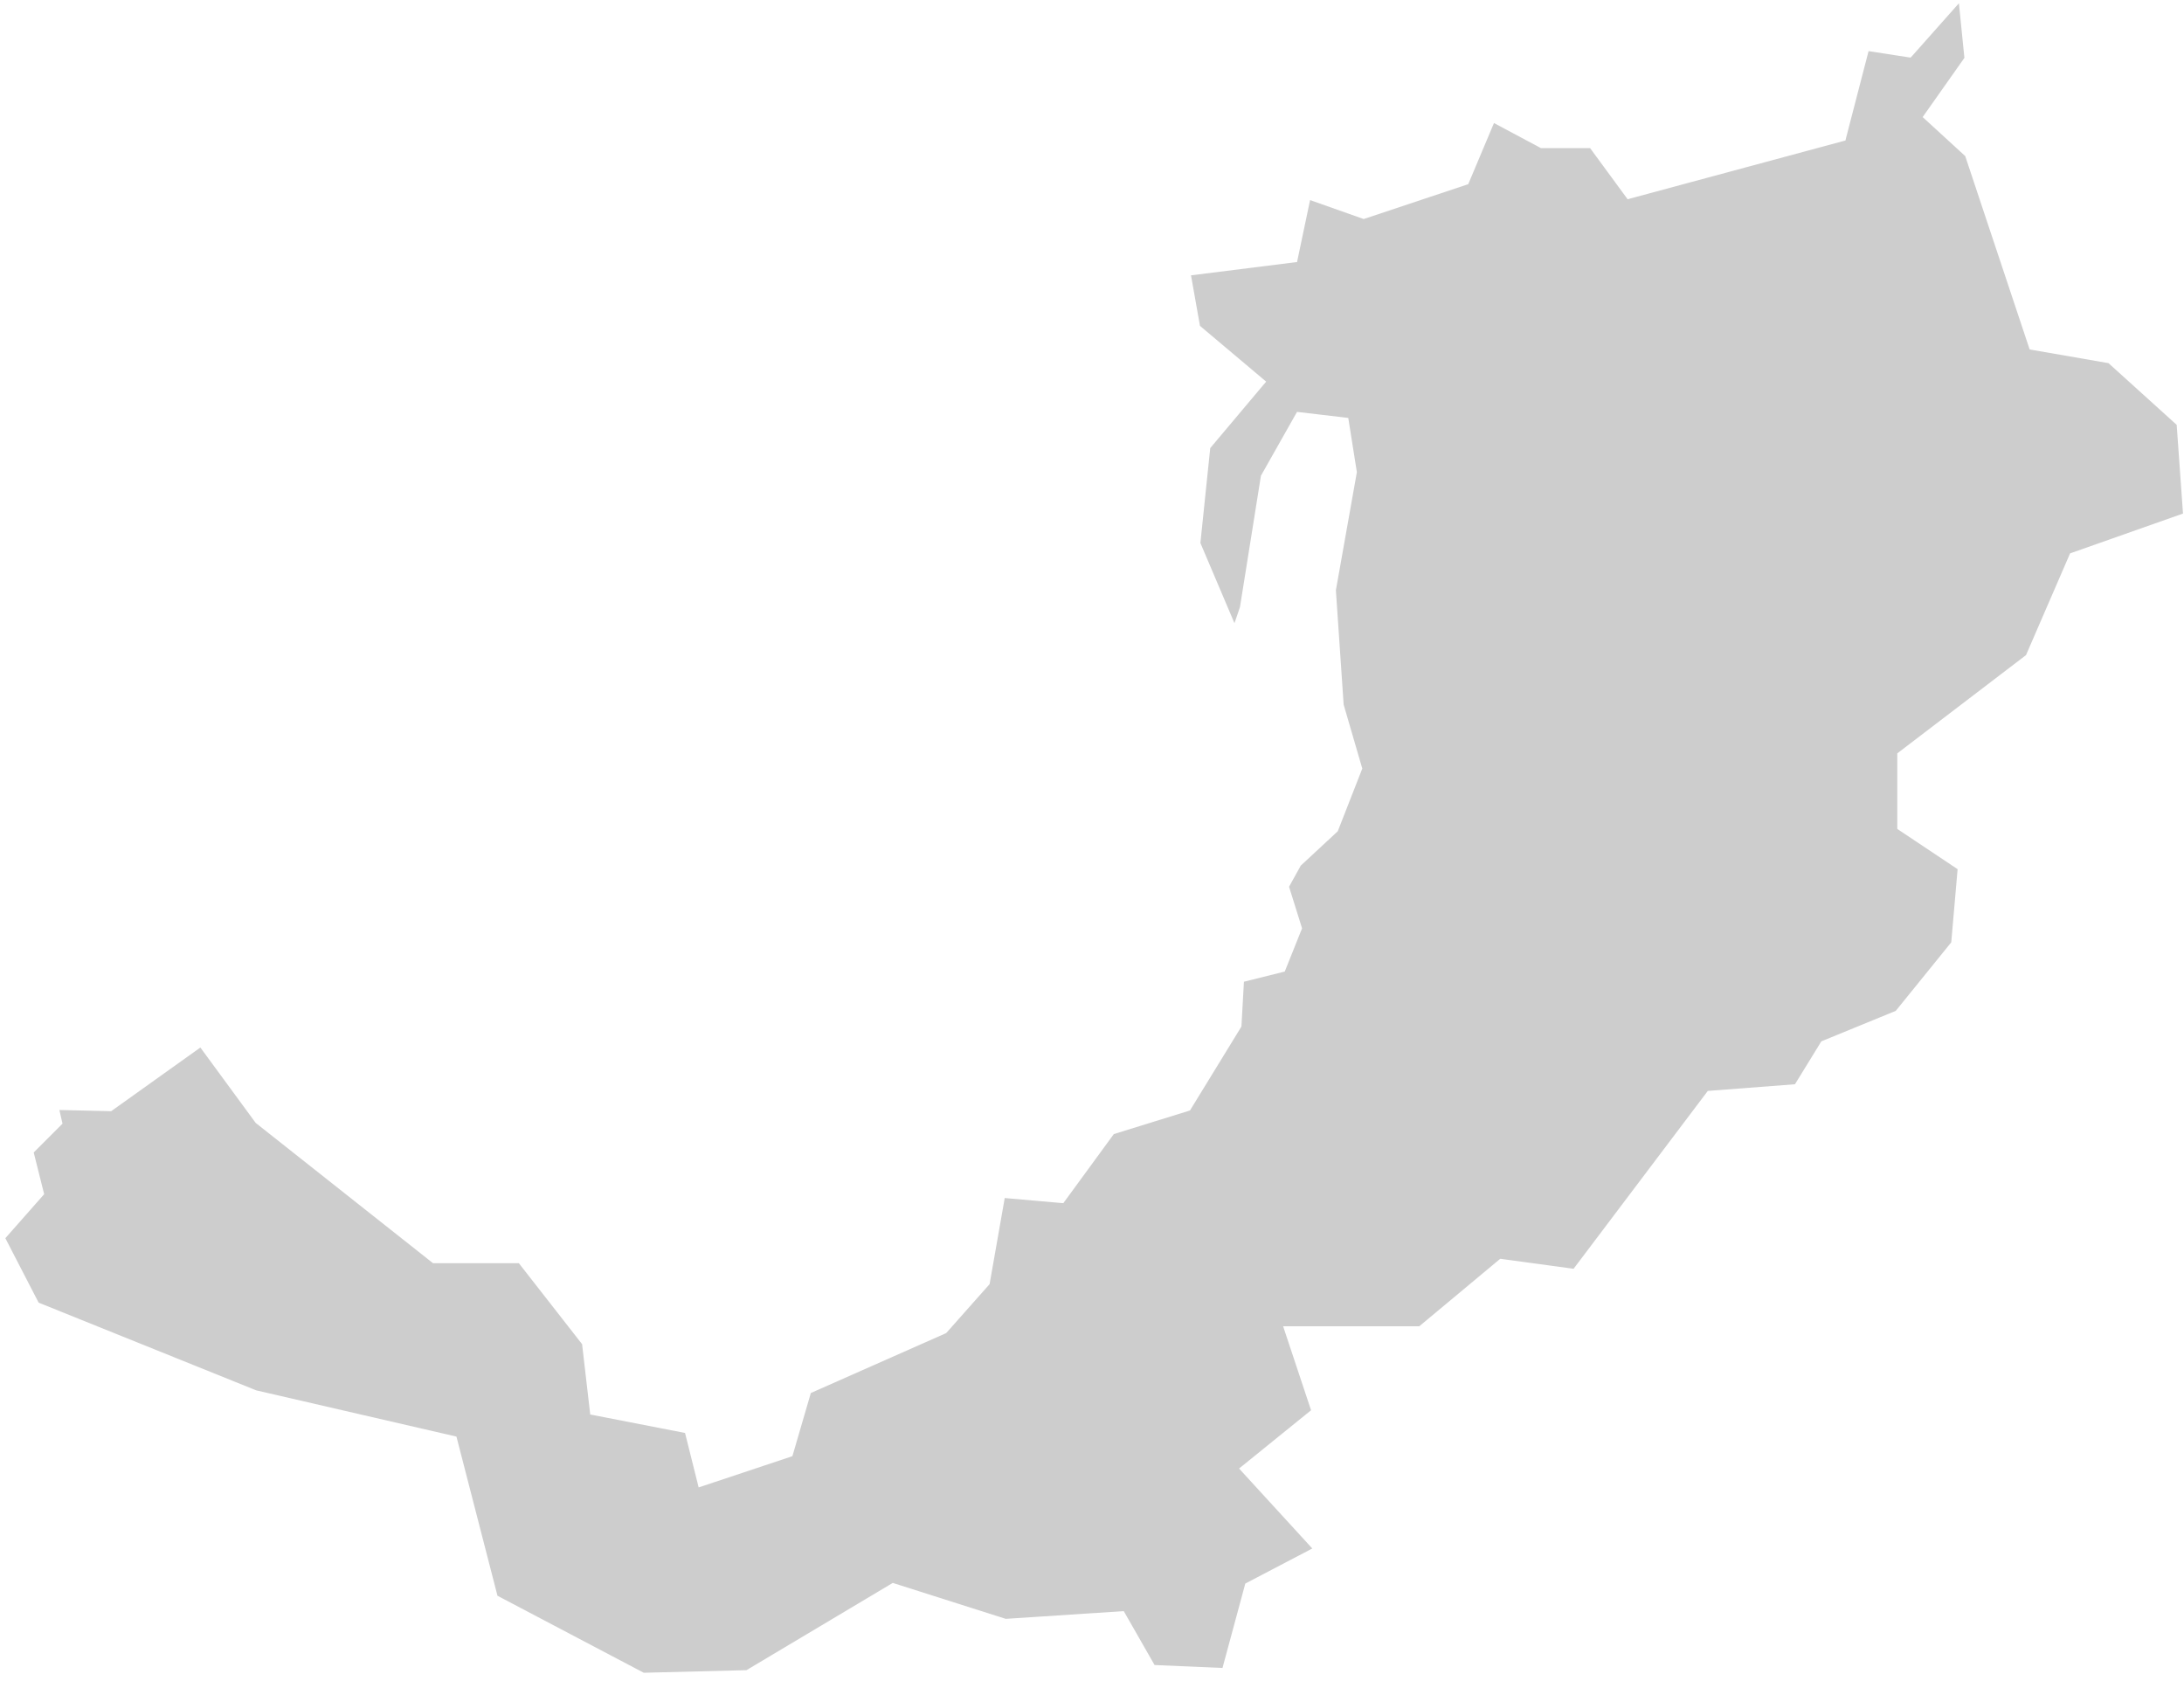 <svg width="178" height="137" viewBox="0 0 178 137" fill="none" xmlns="http://www.w3.org/2000/svg">
<path fill-rule="evenodd" clip-rule="evenodd" d="M3.149 106.156L20.882 113.303L37.201 117.071L40.546 130.043L52.468 136.317L60.837 136.106L72.763 128.995L81.969 131.924L91.588 131.294L94.099 135.687L99.635 135.926L101.449 129.216L101.494 129.048L101.648 128.967L106.954 126.19L101.265 119.978L100.986 119.672L101.305 119.416L106.854 114.925L104.747 108.595L104.577 108.082H105.117H115.672L122.14 102.691L122.275 102.582L122.442 102.604L128.249 103.396L139.082 89.043L139.186 88.904L139.36 88.889L146.292 88.359L148.382 84.961L148.449 84.857L148.571 84.809L154.507 82.378L159.031 76.792L159.549 70.832L154.805 67.667L154.632 67.55V67.343V61.587V61.393L154.786 61.276L165.124 53.386L168.648 45.253L168.716 45.094L168.874 45.041L177.918 41.851L177.404 34.621L171.846 29.594L165.651 28.518L165.422 28.477L165.345 28.252L160.169 12.72L156.952 9.771L156.699 9.542L156.896 9.263L160.102 4.716L159.656 0.266L155.863 4.537L155.718 4.694L155.51 4.663L152.292 4.166L150.46 11.229L150.407 11.45L150.186 11.508L132.911 16.167L132.655 16.239L132.498 16.024L129.597 12.072H125.682H125.587L125.498 12.023L121.762 10.027L119.732 14.848L119.664 15.011L119.499 15.064L111.271 17.806L111.145 17.85L111.02 17.806L106.774 16.306L105.769 21.082L105.712 21.358L105.436 21.388L97.069 22.438L97.8 26.555L102.898 30.85L103.196 31.102L102.942 31.398L98.636 36.517L97.835 44.25L100.611 50.785L101.058 49.481L102.758 38.834L102.768 38.767L102.805 38.705L105.58 33.794L105.712 33.568L105.963 33.595L109.597 34.023L109.888 34.06L109.933 34.352L110.577 38.411L110.587 38.479L110.577 38.536L108.877 48.102L109.51 57.42L110.991 62.502L111.031 62.627L110.983 62.749L109.061 67.662L109.028 67.744L108.96 67.807L106.016 70.539L105.06 72.263L106.08 75.523L106.122 75.653L106.068 75.784L104.784 78.988L104.712 79.172L104.519 79.222L101.382 80.004L101.184 83.565L101.175 83.66L101.125 83.745L97.064 90.367L96.989 90.492L96.849 90.538L90.777 92.42L86.793 97.87L86.663 98.05L86.448 98.032L81.887 97.631L80.672 104.545L80.65 104.652L80.578 104.734L77.163 108.584L77.102 108.646L77.026 108.677L66.084 113.52L64.64 118.47L64.581 118.666L64.388 118.733L57.338 121.081L56.938 121.211L56.84 120.807L55.832 116.775L48.386 115.326L48.104 115.27L48.072 114.988L47.442 109.54L42.288 102.942H35.429H35.294L35.185 102.856L20.875 91.537L20.831 91.5L20.803 91.46L16.33 85.365L9.165 90.479L9.061 90.554L8.933 90.551L4.84 90.456L5.046 91.36L5.096 91.567L4.945 91.721L2.748 93.918L3.549 97.117L3.599 97.316L3.465 97.47L0.436 100.904L3.149 106.156Z" fill="#CDCDCD"/>
</svg>

